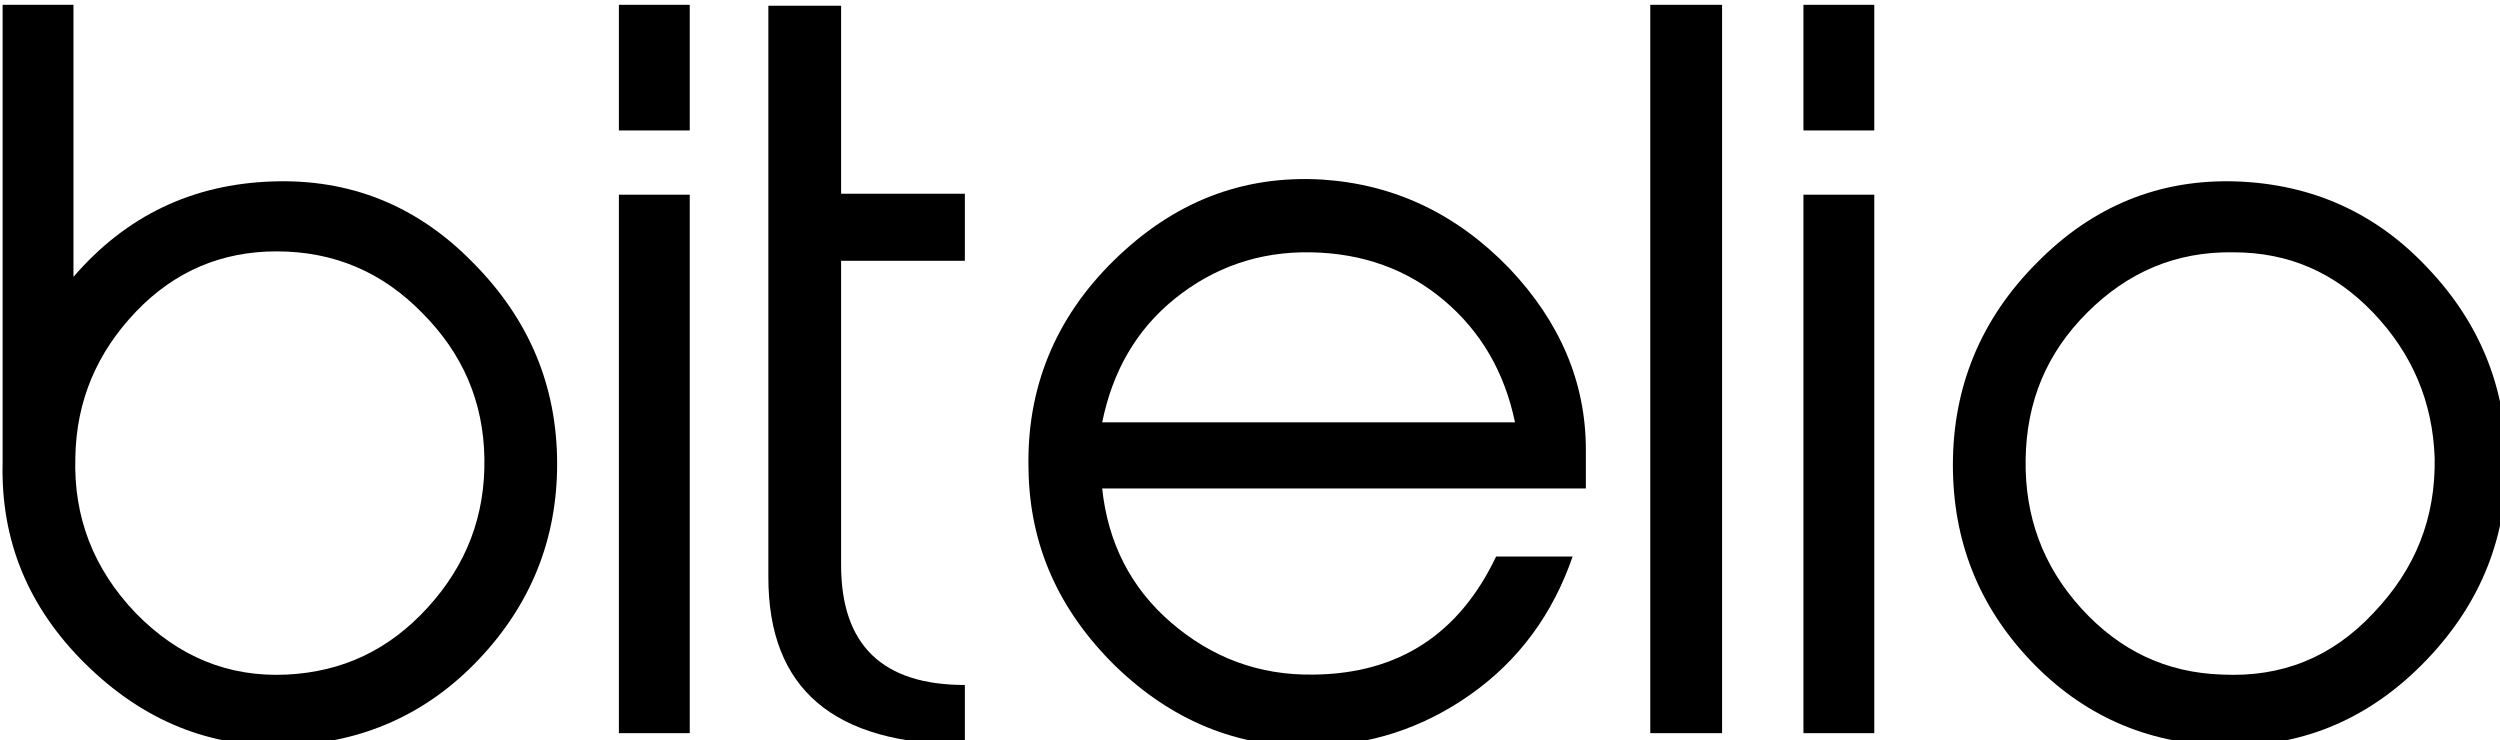 <?xml version="1.0" encoding="UTF-8" standalone="no"?>
<svg
   xmlns:dc="http://purl.org/dc/elements/1.1/"
   xmlns:cc="http://creativecommons.org/ns#"
   xmlns:rdf="http://www.w3.org/1999/02/22-rdf-syntax-ns#"
   xmlns:svg="http://www.w3.org/2000/svg"
   xmlns="http://www.w3.org/2000/svg"
   version="1.1"
   viewBox="0 0 28.052 8.308"
   height="8.308mm"
   width="28.052mm">
  <defs
     id="defs2" />
  <g
     transform="matrix(0.265,0,0,0.265,-17.364,-33.813)"
     aria-label="bitelio">
    <path
       id="letter1"
       d="m 65.635,147.2 c -0.08,3.28 1.08,6.12 3.52,8.52 2.44,2.4 5.28,3.56 8.56,3.44 3.16,-0.12 5.88,-1.32 8.08,-3.64 2.2,-2.32 3.32,-5.08 3.32,-8.28 0,-3.32 -1.2,-6.16 -3.6,-8.56 -2.36,-2.4 -5.2,-3.52 -8.48,-3.4 -3.36,0.12 -6.16,1.44 -8.4,4.04 v -11.52 h -3 v 19.24 z m 12.04,8.96 c -2.48,0.12 -4.6,-0.76 -6.4,-2.6 -1.8,-1.88 -2.64,-4.08 -2.56,-6.6 0.04,-2.4 0.92,-4.44 2.56,-6.16 1.64,-1.72 3.64,-2.56 5.96,-2.56 2.44,0 4.48,0.88 6.16,2.6 1.72,1.72 2.6,3.76 2.64,6.16 0.04,2.44 -0.76,4.52 -2.4,6.32 -1.64,1.8 -3.6,2.72 -5.96,2.84 z" />
    <path
       id="letter2"
       d="m 94.73,127.8 h -3 v 5.32 h 3 z m 0,8.04 h -3 v 22.8 h 3 z" />
    <path
       id="letter3"
       d="m 106.379,156.6 c -3.48,0 -5.24,-1.68 -5.24,-5.08 v -12.88 h 5.24 v -2.84 h -5.24 v -7.96 h -3.08 v 24.2 c 0,4.72 2.76,7.08 8.32,7.08 z" />
    <path
       id="letter4"
       d="m 128.874,151.16 c -1.56,3.28 -4.12,4.96 -7.72,5 -2.32,0.04 -4.32,-0.72 -6.04,-2.2 -1.72,-1.48 -2.68,-3.4 -2.92,-5.68 h 20.48 v -1.64 c 0,-2.84 -1.08,-5.4 -3.24,-7.68 -2.24,-2.32 -4.88,-3.56 -7.92,-3.76 -3.4,-0.2 -6.32,0.96 -8.84,3.44 -2.48,2.44 -3.68,5.4 -3.6,8.8 0.04,3.24 1.28,6 3.68,8.36 2.4,2.32 5.16,3.44 8.28,3.4 2.48,-0.04 4.72,-0.76 6.76,-2.2 2.04,-1.44 3.48,-3.4 4.32,-5.84 z m -16.68,-5.68 c 0.44,-2.16 1.44,-3.92 3.08,-5.24 1.64,-1.32 3.56,-2 5.76,-1.96 2.2,0.04 4.08,0.72 5.64,2.04 1.56,1.32 2.56,3.04 3,5.16 z" />
    <path
       id="letter5"
       d="m 138.442,127.8 h -3.04 v 30.84 h 3.04 z" />
    <path
       id="letter6"
       d="m 144.887,127.8 h -3 v 5.32 h 3 z m 0,8.04 h -3 v 22.8 h 3 z" />
    <path
       id="letter7"
       d="m 171.655,147.24 c 0,-3.2 -1.12,-5.96 -3.32,-8.28 -2.2,-2.36 -4.92,-3.56 -8.08,-3.68 -3.28,-0.12 -6.12,1.04 -8.48,3.44 -2.36,2.36 -3.56,5.24 -3.56,8.56 0,3.2 1.08,5.96 3.28,8.28 2.2,2.32 4.92,3.52 8.08,3.6 3.28,0.12 6.12,-1.04 8.48,-3.4 2.4,-2.4 3.6,-5.24 3.6,-8.52 z m -18,6.12 c -1.64,-1.8 -2.4,-3.92 -2.36,-6.32 0.04,-2.44 0.88,-4.48 2.6,-6.2 1.72,-1.72 3.76,-2.6 6.2,-2.56 2.32,0 4.28,0.84 5.92,2.56 1.64,1.72 2.52,3.76 2.6,6.16 0.04,2.52 -0.8,4.68 -2.6,6.56 -1.76,1.88 -3.88,2.72 -6.4,2.6 -2.36,-0.08 -4.32,-1 -5.96,-2.8 z" />
  </g>
</svg>
